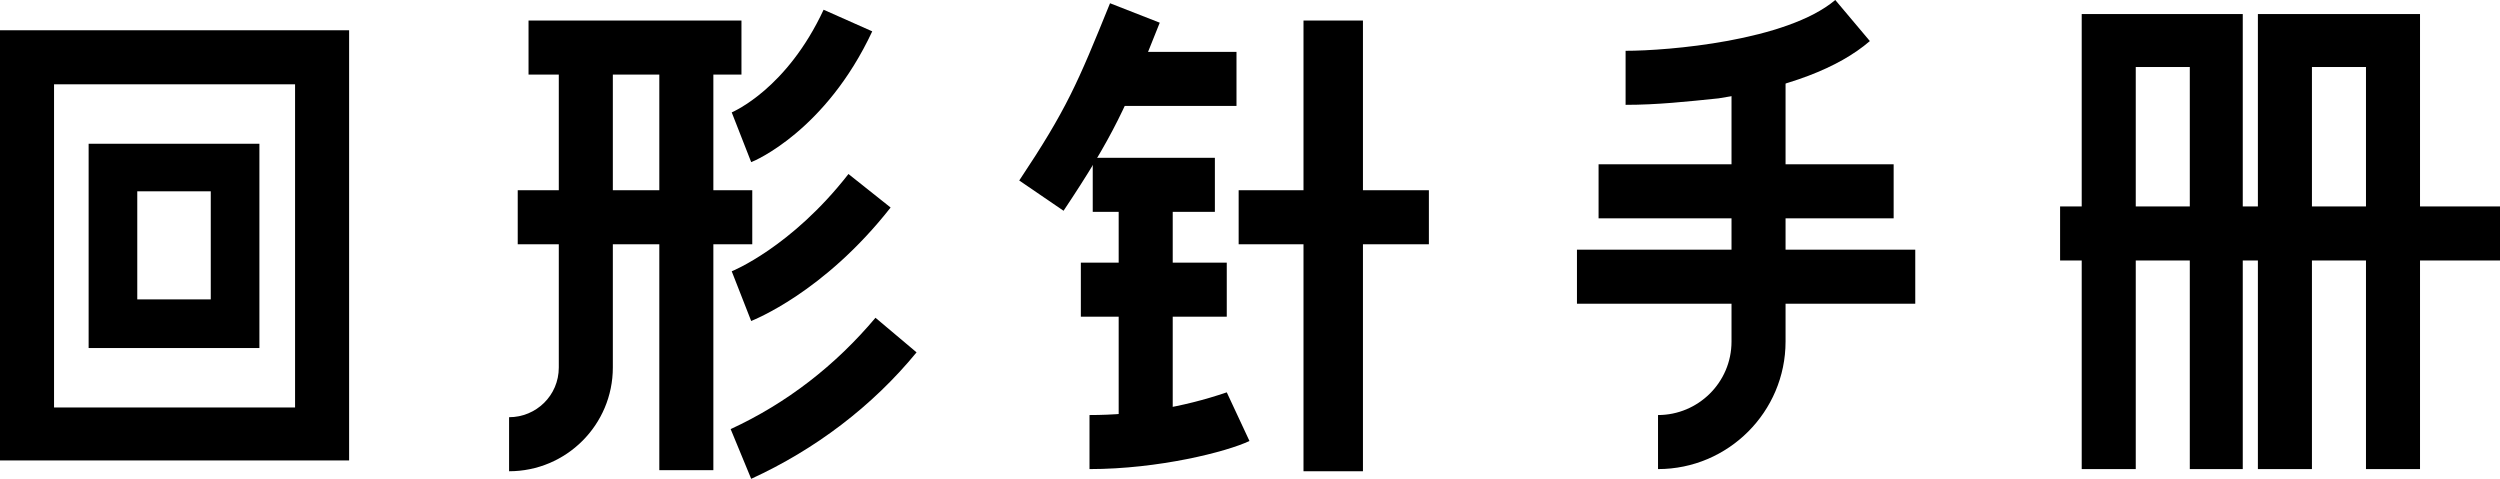 <?xml version="1.0" encoding="utf-8"?>
<!-- Generator: Adobe Illustrator 21.0.0, SVG Export Plug-In . SVG Version: 6.00 Build 0)  -->
<svg version="1.1" id="图层_1"   x="0px" y="0px"
	 viewBox="0 0 231.3 44.3" style="enable-background:new 0 0 231.3 44.3;" xml:space="preserve">
<style type="text/css">
	.st0{fill:#FFFFFF;}
</style>
<title>资源 4</title>
<g id="图层_2">
	<g id="文字">
		<path class="st0" d="M32.3,42.6H0V2.8h32.3V42.6z M5,37.7h22.3V7.8H5V37.7z"/>
		<path class="st0" d="M24,32.2H8.2V13.3H24V32.2z M12.7,27.7h6.8v-10h-6.8V27.7z"/>
		<rect x="48.9" y="1.9" class="st0" width="19.7" height="5"/>
		<rect x="47.9" y="17.6" class="st0" width="21.7" height="5"/>
		<path class="st0" d="M47.1,43.6v-5c2.5,0,4.6-2,4.6-4.6V4.3h5V34C56.7,39.3,52.4,43.6,47.1,43.6z"/>
		<rect x="61" y="4.3" class="st0" width="5" height="39.2"/>
		<path class="st0" d="M98.4,19.5l-4.1-2.8c4.4-6.6,5.4-9,8.4-16.4l4.6,1.8C104.2,9.9,103,12.6,98.4,19.5z"/>
		<rect x="102.7" y="4.8" class="st0" width="11.7" height="5"/>
		<rect x="101.1" y="14.6" class="st0" width="11.3" height="5"/>
		<rect x="100" y="24.3" class="st0" width="13.5" height="5"/>
		<rect x="103.5" y="17" class="st0" width="5" height="22.7"/>
		<path class="st0" d="M100.8,43.4v-5c4.3,0,8.6-0.7,12.7-2.1l2.1,4.5C113.5,41.8,107.2,43.4,100.8,43.4z"/>
		<rect x="114.6" y="17.6" class="st0" width="17.6" height="5"/>
		<rect x="120.6" y="1.9" class="st0" width="5.5" height="41.7"/>
		<path class="st0" d="M69.5,15l-1.8-4.6c0.2-0.1,5.1-2.2,8.5-9.5l4.5,2C76.4,12.1,69.8,14.9,69.5,15z"/>
		<path class="st0" d="M69.5,29.7l-1.8-4.6c0,0,5.5-2.2,10.8-9l3.9,3.1C76.2,27.1,69.7,29.6,69.5,29.7z"/>
		<path class="st0" d="M69.5,44.3l-1.9-4.6c5.2-2.4,9.7-5.9,13.4-10.3l3.8,3.2C80.7,37.6,75.4,41.6,69.5,44.3z"/>
		<path class="st0" d="M150.4,9.7v-5c3.9,0,14.9-0.9,19.4-4.7l3.2,3.8c-2.9,2.5-7.6,4.3-14,5.3C156.1,9.4,153.3,9.7,150.4,9.7z"/>
		<rect x="147.9" y="15.2" class="st0" width="27.3" height="5"/>
		<rect x="145.9" y="23.1" class="st0" width="31.3" height="5"/>
		<path class="st0" d="M153.4,43.4v-5c3.7,0,6.8-3,6.8-6.8v-26h5v26C165.2,38.1,159.9,43.4,153.4,43.4L153.4,43.4z"/>
		<polygon class="st0" points="207.5,43.4 202.6,43.4 202.6,6.2 197.6,6.2 197.6,43.4 192.6,43.4 192.6,1.3 207.5,1.3 		"/>
		<polygon class="st0" points="223.9,43.4 218.9,43.4 218.9,6.2 213.9,6.2 213.9,43.4 208.9,43.4 208.9,1.3 223.9,1.3 		"/>
		<rect x="190.6" y="19.1" class="st0" width="40.7" height="5"/>
	</g>
</g>
</svg>

